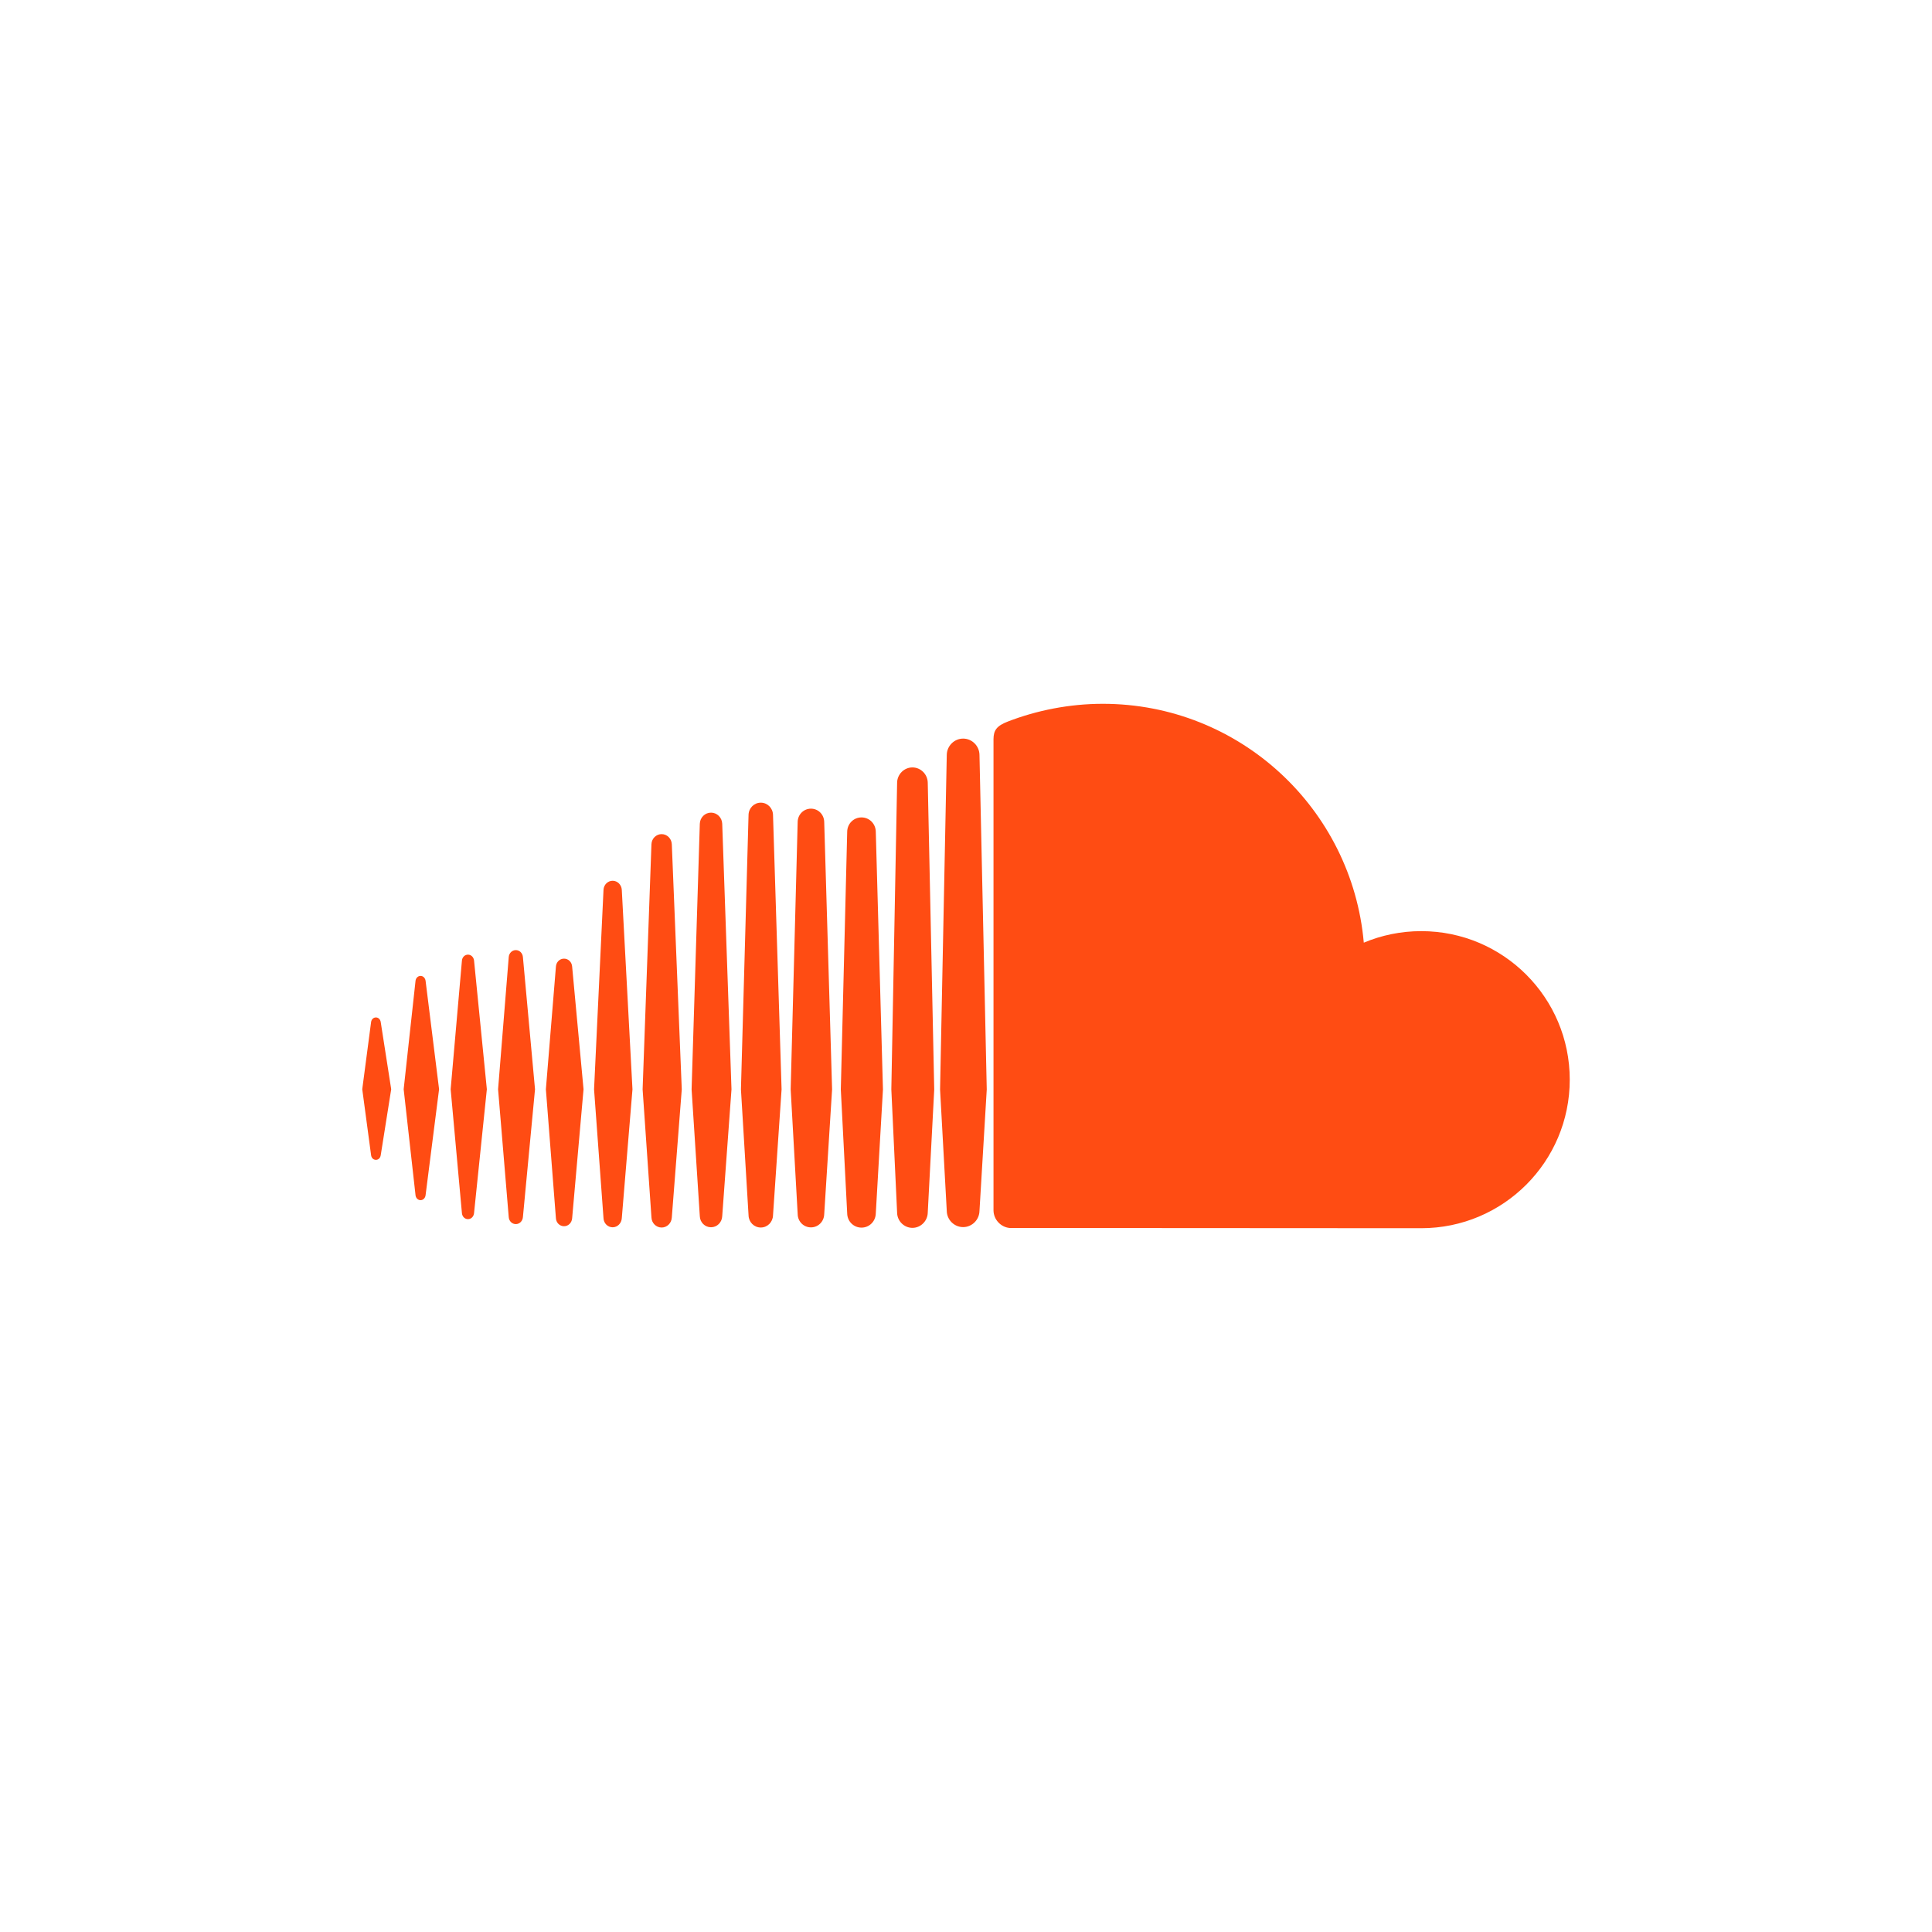 <svg xmlns="http://www.w3.org/2000/svg" width="128" height="128"><path fill="#FF4C13" d="M24.906 67.408c-.167 0-.299.129-.321.313l-.585 4.443.585 4.367c.022.184.154.313.321.313.161 0 .293-.128.319-.311l.693-4.369-.693-4.445c-.025-.182-.158-.311-.319-.311zm3.29-2.428c-.028-.191-.165-.323-.333-.323-.17 0-.31.136-.333.323l-.786 7.184.786 7.026c.023.188.163.324.333.324.168 0 .305-.133.332-.323l.895-7.027-.894-7.184zm12.393-6.627c-.323 0-.589.264-.605.6l-.626 13.219.626 8.542c.016.334.282.597.605.597.321 0 .586-.264.606-.599v.002l.708-8.543-.708-13.219c-.02-.336-.285-.599-.606-.599zm-6.414 4.594c-.248 0-.45.198-.47.462l-.706 8.758.706 8.473c.019.262.222.46.47.46.245 0 .447-.198.469-.46l.802-8.473-.802-8.76c-.022-.262-.224-.46-.469-.46zm12.932 18.362c.4 0 .725-.323.742-.736l.614-8.399-.614-17.598c-.016-.413-.342-.736-.742-.736-.403 0-.729.323-.743.737l-.544 17.597.544 8.402c.014.41.34.733.743.733zm13.344.04c.55 0 1.005-.454 1.015-1.011l.429-8.158-.429-20.325c-.009-.557-.465-1.011-1.015-1.011-.551 0-1.007.454-1.015 1.012l-.383 20.317.383 8.17c.008.553.463 1.006 1.015 1.006zm-6.723-.032c.479 0 .865-.385.878-.875v.006l.522-8.272-.522-17.726c-.013-.491-.399-.874-.878-.874-.482 0-.869.384-.88.874l-.464 17.726.465 8.27c.01.487.396.871.879.871zm-16.359-.077c.285 0 .515-.228.537-.528l.755-8.544-.755-8.128c-.021-.3-.251-.527-.537-.527-.289 0-.519.228-.538.53l-.665 8.125.665 8.543c.019.301.249.529.538.529zm-6.364-.469c.208 0 .376-.165.401-.392l.849-8.214-.848-8.525c-.025-.228-.193-.392-.402-.392-.211 0-.38.166-.401.392l-.747 8.525.747 8.213c.022.229.191.393.401.393zm26.072-26.615c-.521 0-.938.414-.948.944l-.423 17.078.423 8.218c.01.523.427.937.948.937.519 0 .934-.413.946-.943v.007l.475-8.218-.475-17.081c-.012-.528-.427-.942-.946-.942zm-13.242 27.171c.36 0 .656-.293.674-.668l.66-8.486-.66-16.242c-.018-.375-.314-.668-.674-.668-.363 0-.659.293-.675.668l-.585 16.242.586 8.489c.015.371.311.665.674.665zm7.379-.801v-.004l.568-8.346-.568-18.191c-.013-.452-.37-.806-.81-.806-.442 0-.798.354-.811.806l-.504 18.19.505 8.35c.012.447.368.801.81.801.44 0 .795-.354.81-.803v.003zm42.947-18.836c-1.349 0-2.635.273-3.806.764-.783-8.868-8.22-15.825-17.291-15.825-2.22 0-4.383.437-6.295 1.176-.743.287-.94.583-.947 1.157v31.231c.008.602.475 1.104 1.063 1.163.025.003 27.1.016 27.276.016 5.434 0 9.839-4.406 9.839-9.841 0-5.436-4.405-9.841-9.839-9.841zm-30.35-12.756c-.591 0-1.076.486-1.085 1.081l-.444 22.167.444 8.045c.008.587.493 1.072 1.084 1.072.589 0 1.075-.485 1.083-1.081v.009l.482-8.046-.482-22.168c-.008-.593-.493-1.079-1.082-1.079z"/></svg>